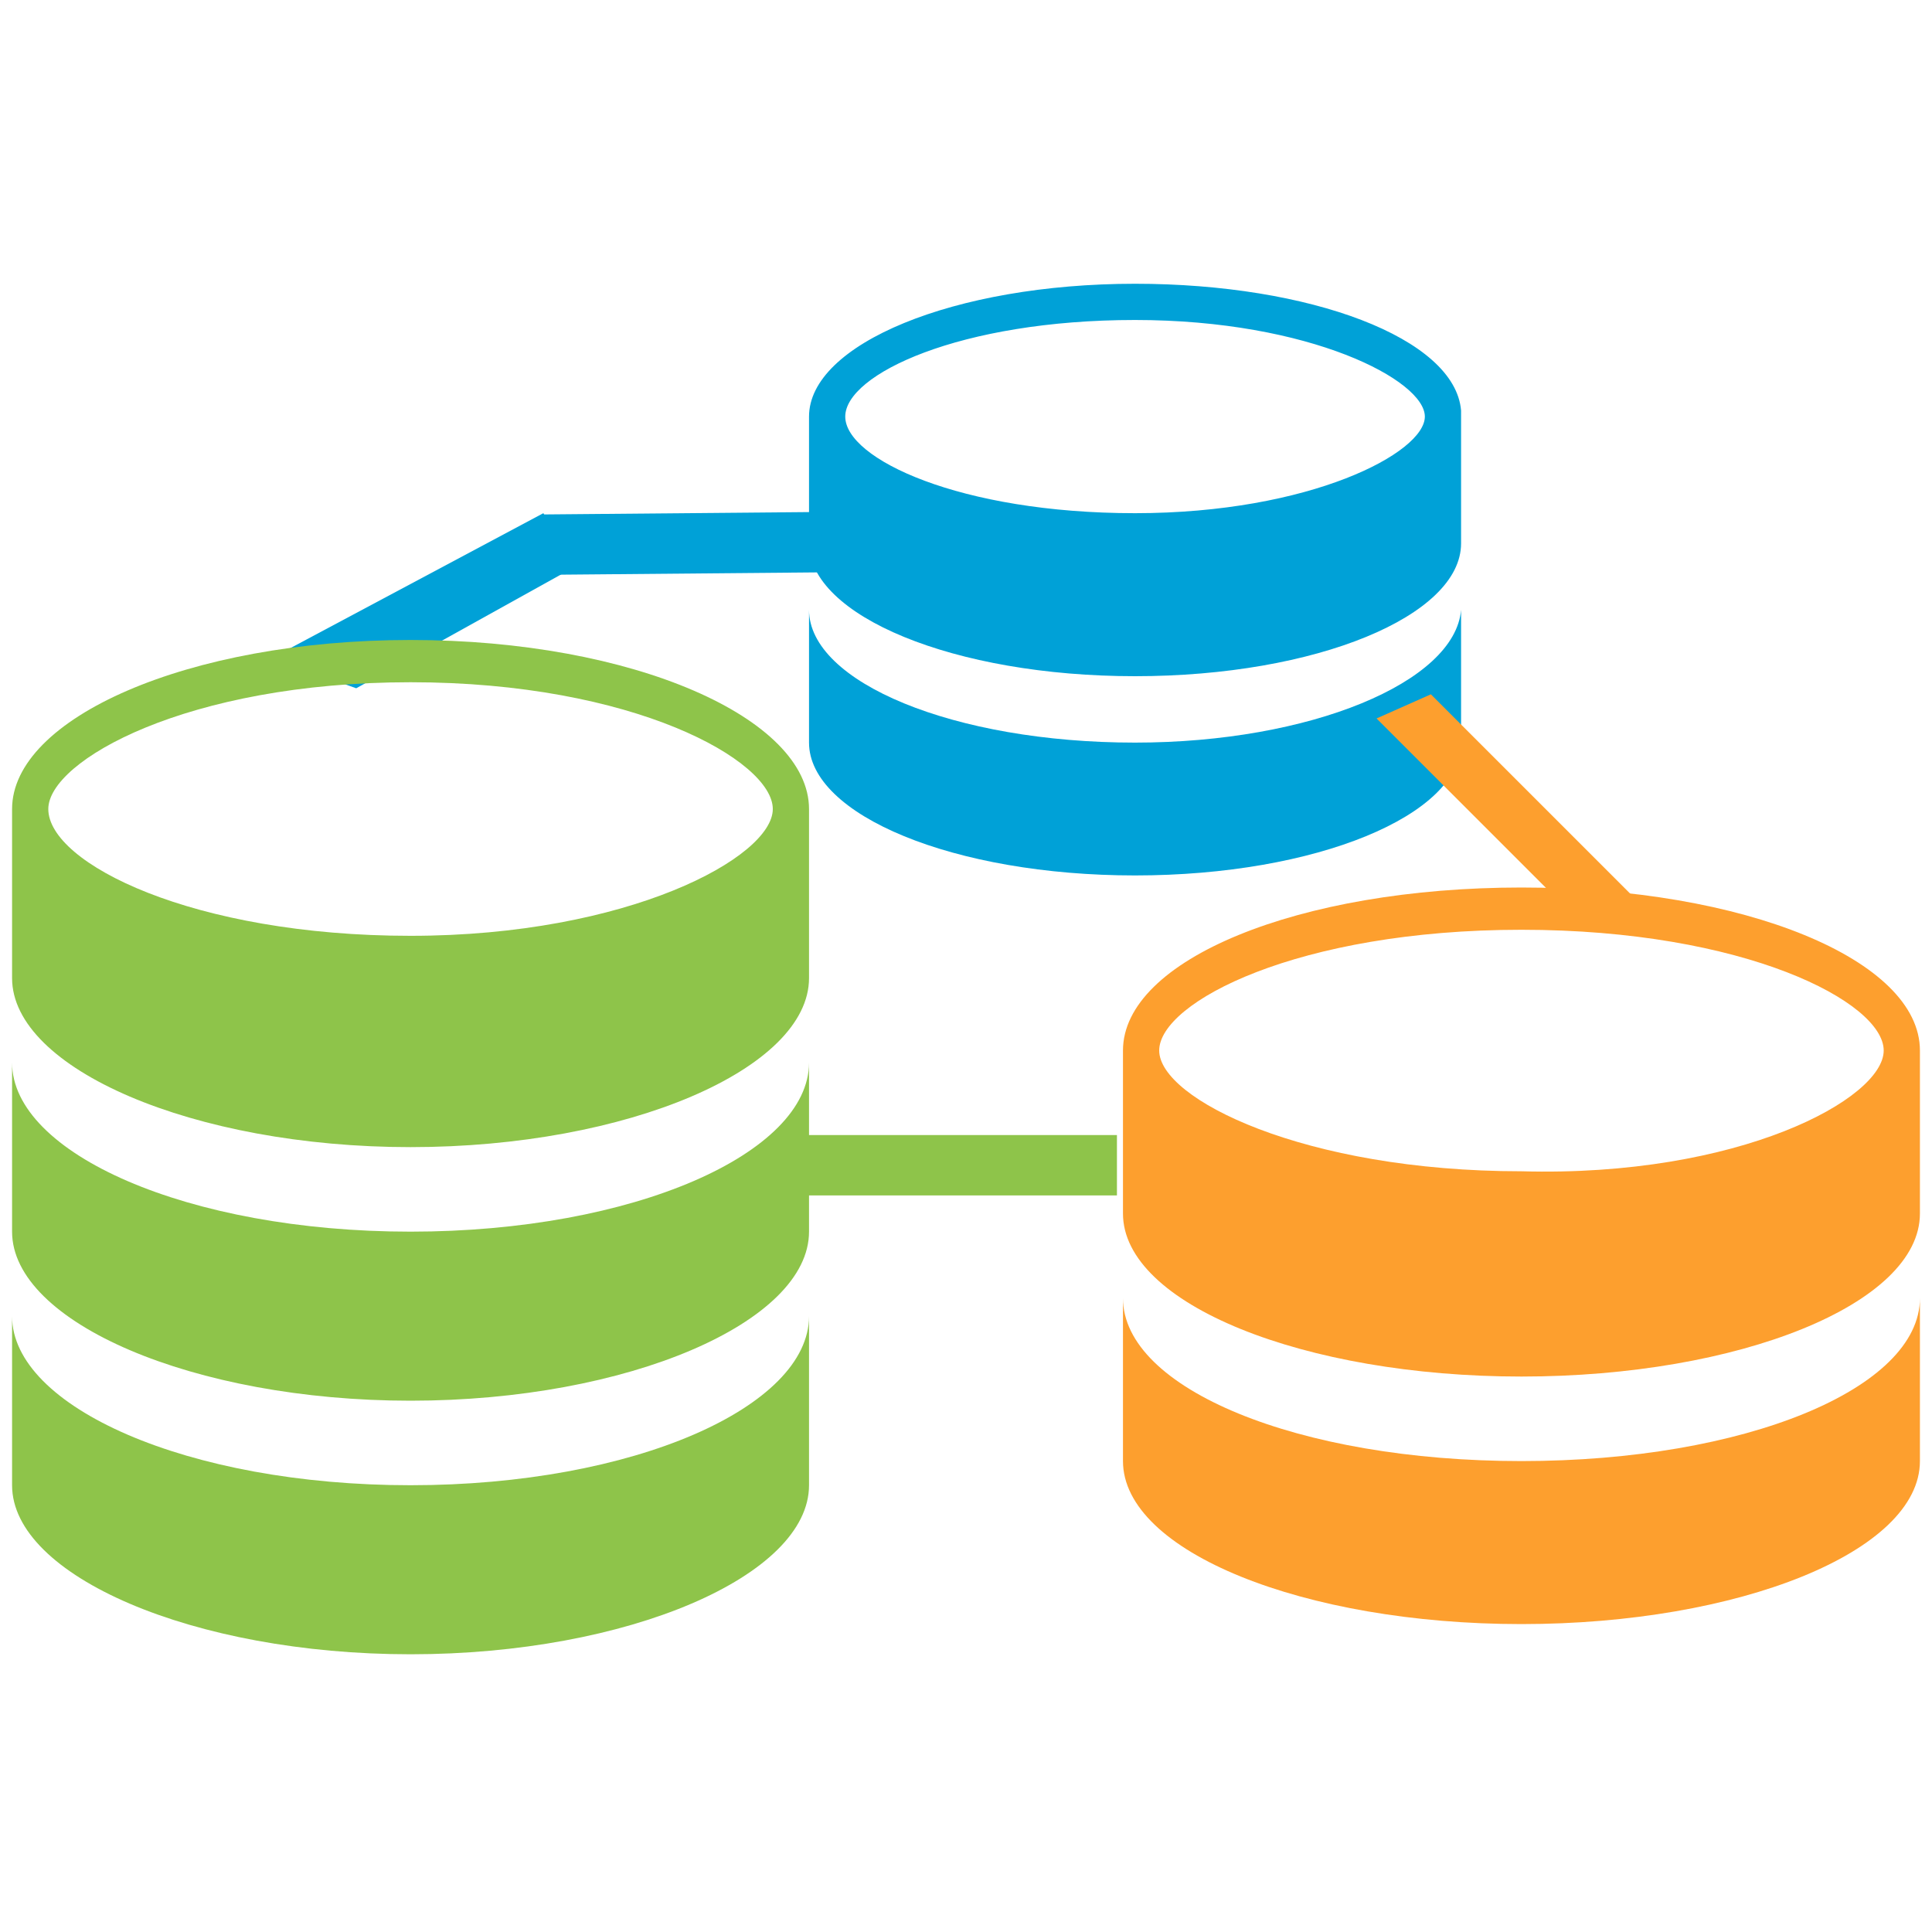 <?xml version="1.0" encoding="utf-8"?>
<!-- Generator: Adobe Illustrator 19.2.1, SVG Export Plug-In . SVG Version: 6.00 Build 0)  -->
<svg version="1.1" id="Layer_1" xmlns="http://www.w3.org/2000/svg" xmlns:xlink="http://www.w3.org/1999/xlink" x="0px" y="0px"
	 viewBox="0 0 32 32" style="enable-background:new 0 0 32 32;" xml:space="preserve">
<style type="text/css">
	.st0{fill:#00A1D7;}
	.st1{fill:#FD9F2E;}
	.st2{fill:#8EC44A;}
</style>
<title>icon-rdbms</title>
<g id="Forma_1_copy_3">
	<g id="Forma_1_copy-2">
		<path class="st0" d="M18.8,12.3c-3,0-5.4-1-5.4-2.2v2.2c0,1.2,2.4,2.2,5.4,2.2s5.4-1,5.4-2.2v-2.2C24.1,11.3,21.7,12.3,18.8,12.3z
			 M18.8,4.7c-3,0-5.4,1-5.4,2.2V9c0,1.2,2.4,2.2,5.4,2.2s5.4-1,5.4-2.2V6.8C24.1,5.6,21.7,4.7,18.8,4.7z M18.8,8.5
			c-2.9,0-4.8-0.9-4.8-1.6s1.9-1.6,4.8-1.6s4.8,1,4.8,1.6S21.7,8.5,18.8,8.5L18.8,8.5z"/>
	</g>
	<g id="Forma_1-2">
		<path class="st1" d="M25.2,24.2c-3.7,0-6.6-1.2-6.6-2.7v2.7c0,1.5,3,2.7,6.6,2.7s6.6-1.2,6.6-2.7v-2.7
			C31.8,23,28.9,24.2,25.2,24.2z M25.2,14.7c-3.7,0-6.6,1.2-6.6,2.7v2.7c0,1.5,3,2.7,6.6,2.7s6.6-1.2,6.6-2.7v-2.7
			C31.8,15.9,28.9,14.7,25.2,14.7L25.2,14.7z M25.2,19.4c-3.6,0-6-1.2-6-2s2.3-2,6-2s6,1.2,6,2S28.8,19.5,25.2,19.4L25.2,19.4z"/>
	</g>
	<g id="Forma_1_copy_2-2">
		<rect x="13.2" y="18.8" class="st2" width="5.3" height="1"/>
	</g>
	<g id="Forma_1_copy_4-2">
		<polygon class="st1" points="23.7,11.5 22.8,11.9 25.8,14.9 27.1,14.9 		"/>
	</g>
	<g id="Forma_1_copy_5-2">
		
			<rect x="9" y="8.5" transform="matrix(1 -8.901061e-03 8.901061e-03 1 -7.964147e-02 0.101)" class="st0" width="4.6" height="1"/>
	</g>
	<g id="Forma_1_copy_6-2">
		<polygon class="st0" points="9,8.5 4.5,10.9 5.9,11.4 9.5,9.4 		"/>
	</g>
	<g id="Forma_1_copy_3-2">
		<path class="st2" d="M6.8,20.4c-3.7,0-6.6-1.3-6.6-2.8v2.8c0,1.5,3,2.8,6.6,2.8s6.6-1.3,6.6-2.8v-2.8
			C13.4,19.1,10.5,20.4,6.8,20.4z M6.8,24.6c-3.7,0-6.6-1.3-6.6-2.8v2.8c0,1.5,3,2.8,6.6,2.8s6.6-1.3,6.6-2.8v-2.8
			C13.4,23.3,10.5,24.6,6.8,24.6L6.8,24.6z M6.8,10.6c-3.7,0-6.6,1.3-6.6,2.8v2.8c0,1.5,3,2.8,6.6,2.8s6.6-1.3,6.6-2.8v-2.8
			C13.4,11.9,10.5,10.6,6.8,10.6L6.8,10.6z M6.8,15.5c-3.6,0-6-1.2-6-2.1c0-0.8,2.3-2.1,6-2.1s6,1.3,6,2.1
			C12.8,14.2,10.4,15.5,6.8,15.5L6.8,15.5z"/>
	</g>
</g>
</svg>
